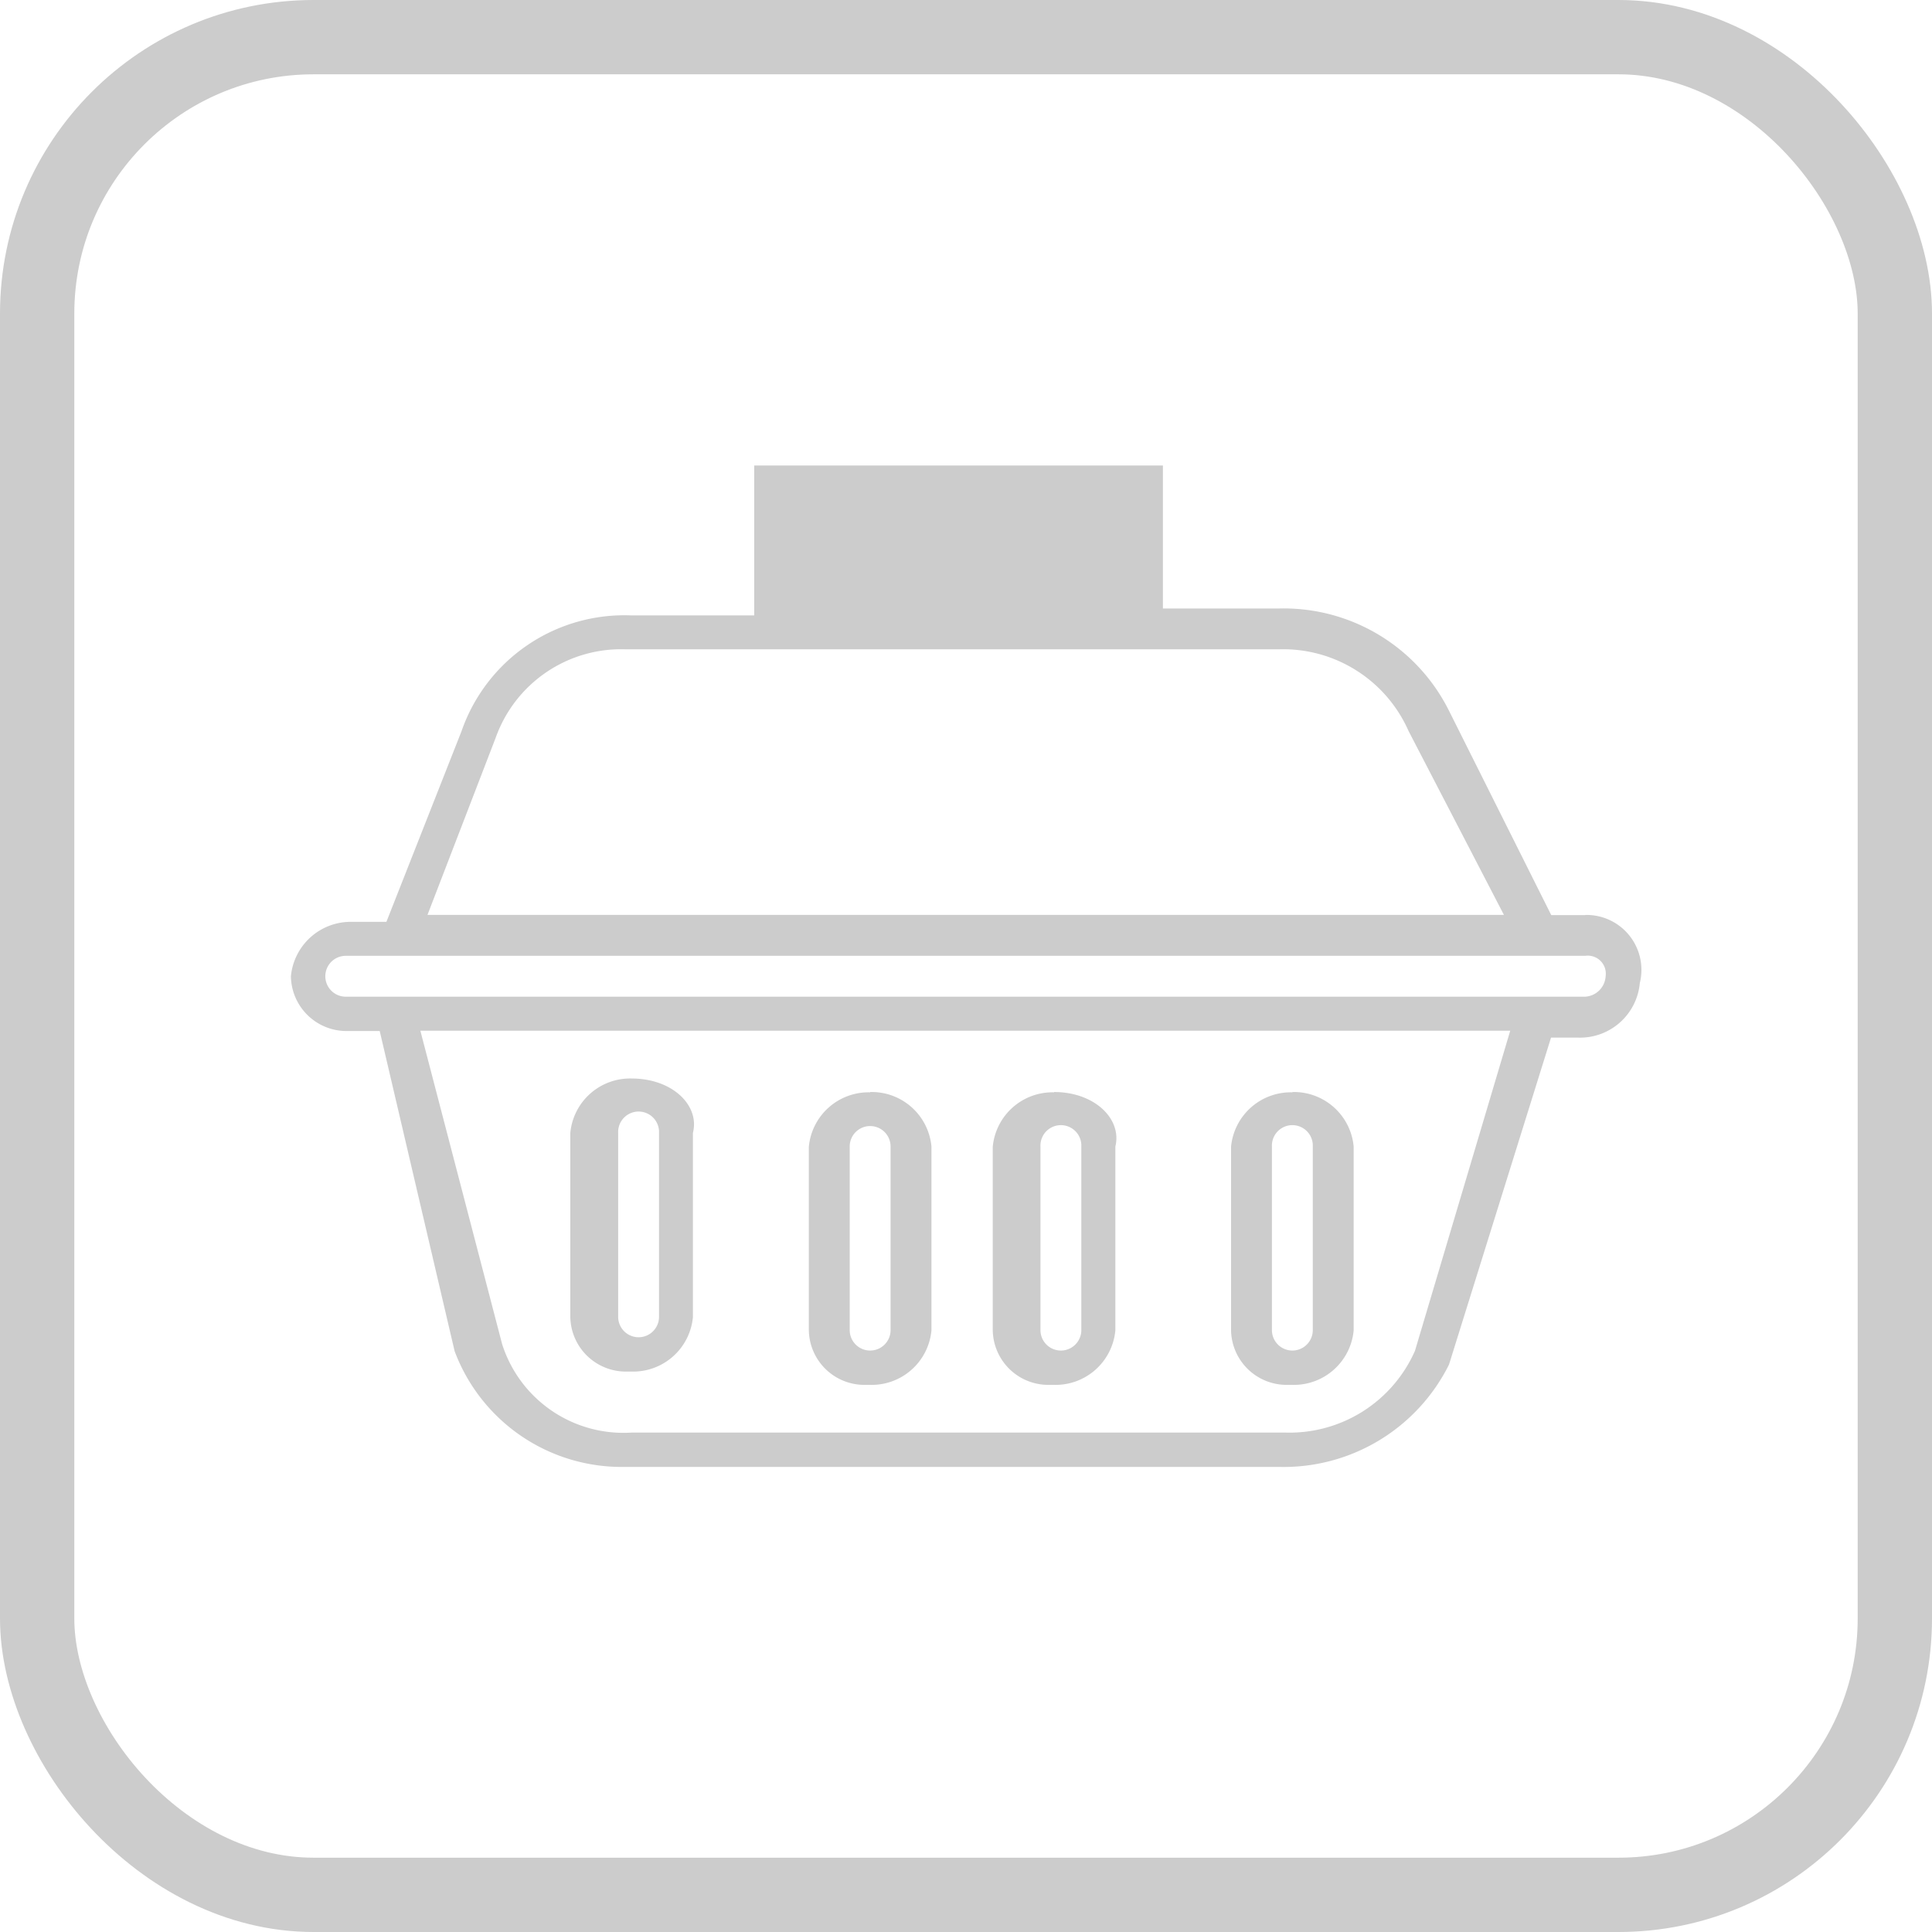 <svg xmlns="http://www.w3.org/2000/svg" viewBox="0 0 26 26">
  <defs>
    <style>
      .cls-1 {
        fill: none;
        stroke: #CCC;
        stroke-miterlimit: 10;
      }

      .cls-2 {
        fill: #CCC;
      }
    </style>
  </defs>
  <title>Servicios T. Redondo</title>
  <g id="Capa_2" data-name="Capa 2">
    <g id="Capa_1-2" data-name="Capa 1">
      <g>
        <rect class="cls-1" x="0.5" y="0.5" width="25" height="25" rx="3.72" ry="3.72"/>
        <g>
          <path id="_Trazado_compuesto_" data-name=" Trazado compuesto " class="cls-2" d="M17.667,17.9a.275.275,0,0,1-.55,0V15.429a.275.275,0,1,1,.55-.024q0,.012,0,.024ZM17.392,14.7a.808.808,0,0,0-.825.733V17.9a.748.748,0,0,0,.76.737l.065,0a.808.808,0,0,0,.825-.733V15.429a.808.808,0,0,0-.824-.733Z"/>
          <path id="_Trazado_compuesto_2" data-name=" Trazado compuesto 2" class="cls-2" d="M14.552,17.9a.275.275,0,0,1-.55,0V15.429a.275.275,0,1,1,.55-.024q0,.012,0,.024ZM14.185,14.7a.808.808,0,0,0-.825.733V17.9a.748.748,0,0,0,.76.737l.065,0a.808.808,0,0,0,.825-.733V15.429c.091-.367-.275-.733-.825-.733Z"/>
          <path id="_Trazado_compuesto_3" data-name=" Trazado compuesto 3" class="cls-2" d="M11.985,17.9a.275.275,0,0,1-.55,0V15.429a.275.275,0,0,1,.55,0ZM11.71,14.7a.808.808,0,0,0-.825.733V17.9a.748.748,0,0,0,.76.737l.065,0a.808.808,0,0,0,.825-.733V15.429a.808.808,0,0,0-.825-.733Z"/>
          <path id="_Trazado_compuesto_4" data-name=" Trazado compuesto 4" class="cls-2" d="M8.869,17.721a.275.275,0,0,1-.55,0V15.246a.275.275,0,1,1,.55-.024q0,.012,0,.024ZM8.5,14.514a.808.808,0,0,0-.825.733v2.474a.748.748,0,0,0,.76.737l.065,0a.808.808,0,0,0,.825-.733V15.246C9.419,14.879,9.052,14.514,8.5,14.514Z"/>
          <path id="_Trazado_compuesto_5" data-name=" Trazado compuesto 5" class="cls-2" d="M21.333,13.413H4.653a.275.275,0,0,1,0-.55h16.68a.243.243,0,0,1,.275.275A.293.293,0,0,1,21.333,13.413Zm-2.291,4.766a1.845,1.845,0,0,1-1.743,1.1H8.5a1.713,1.713,0,0,1-1.743-1.192l-1.1-4.216H20.324ZM6.67,9.93h0A1.792,1.792,0,0,1,8.413,8.738h8.8a1.845,1.845,0,0,1,1.743,1.1h0l1.283,2.474H5.753Zm4.124-1.648H15.1V6.723H10.794Zm10.54,4.033h-.458L19.5,9.565a2.486,2.486,0,0,0-2.294-1.376H15.65V6.264h-5.5V8.282H8.5A2.32,2.32,0,0,0,6.211,9.84L5.2,12.406h-.46a.808.808,0,0,0-.825.733.748.748,0,0,0,.761.736l.064,0h.37l1.008,4.308h0a2.4,2.4,0,0,0,2.291,1.558h8.8A2.486,2.486,0,0,0,19.5,18.364l1.373-4.4h.367a.808.808,0,0,0,.828-.735.739.739,0,0,0-.734-.916Z"/>
        </g>
      </g>
    </g>
  </g>
</svg>
